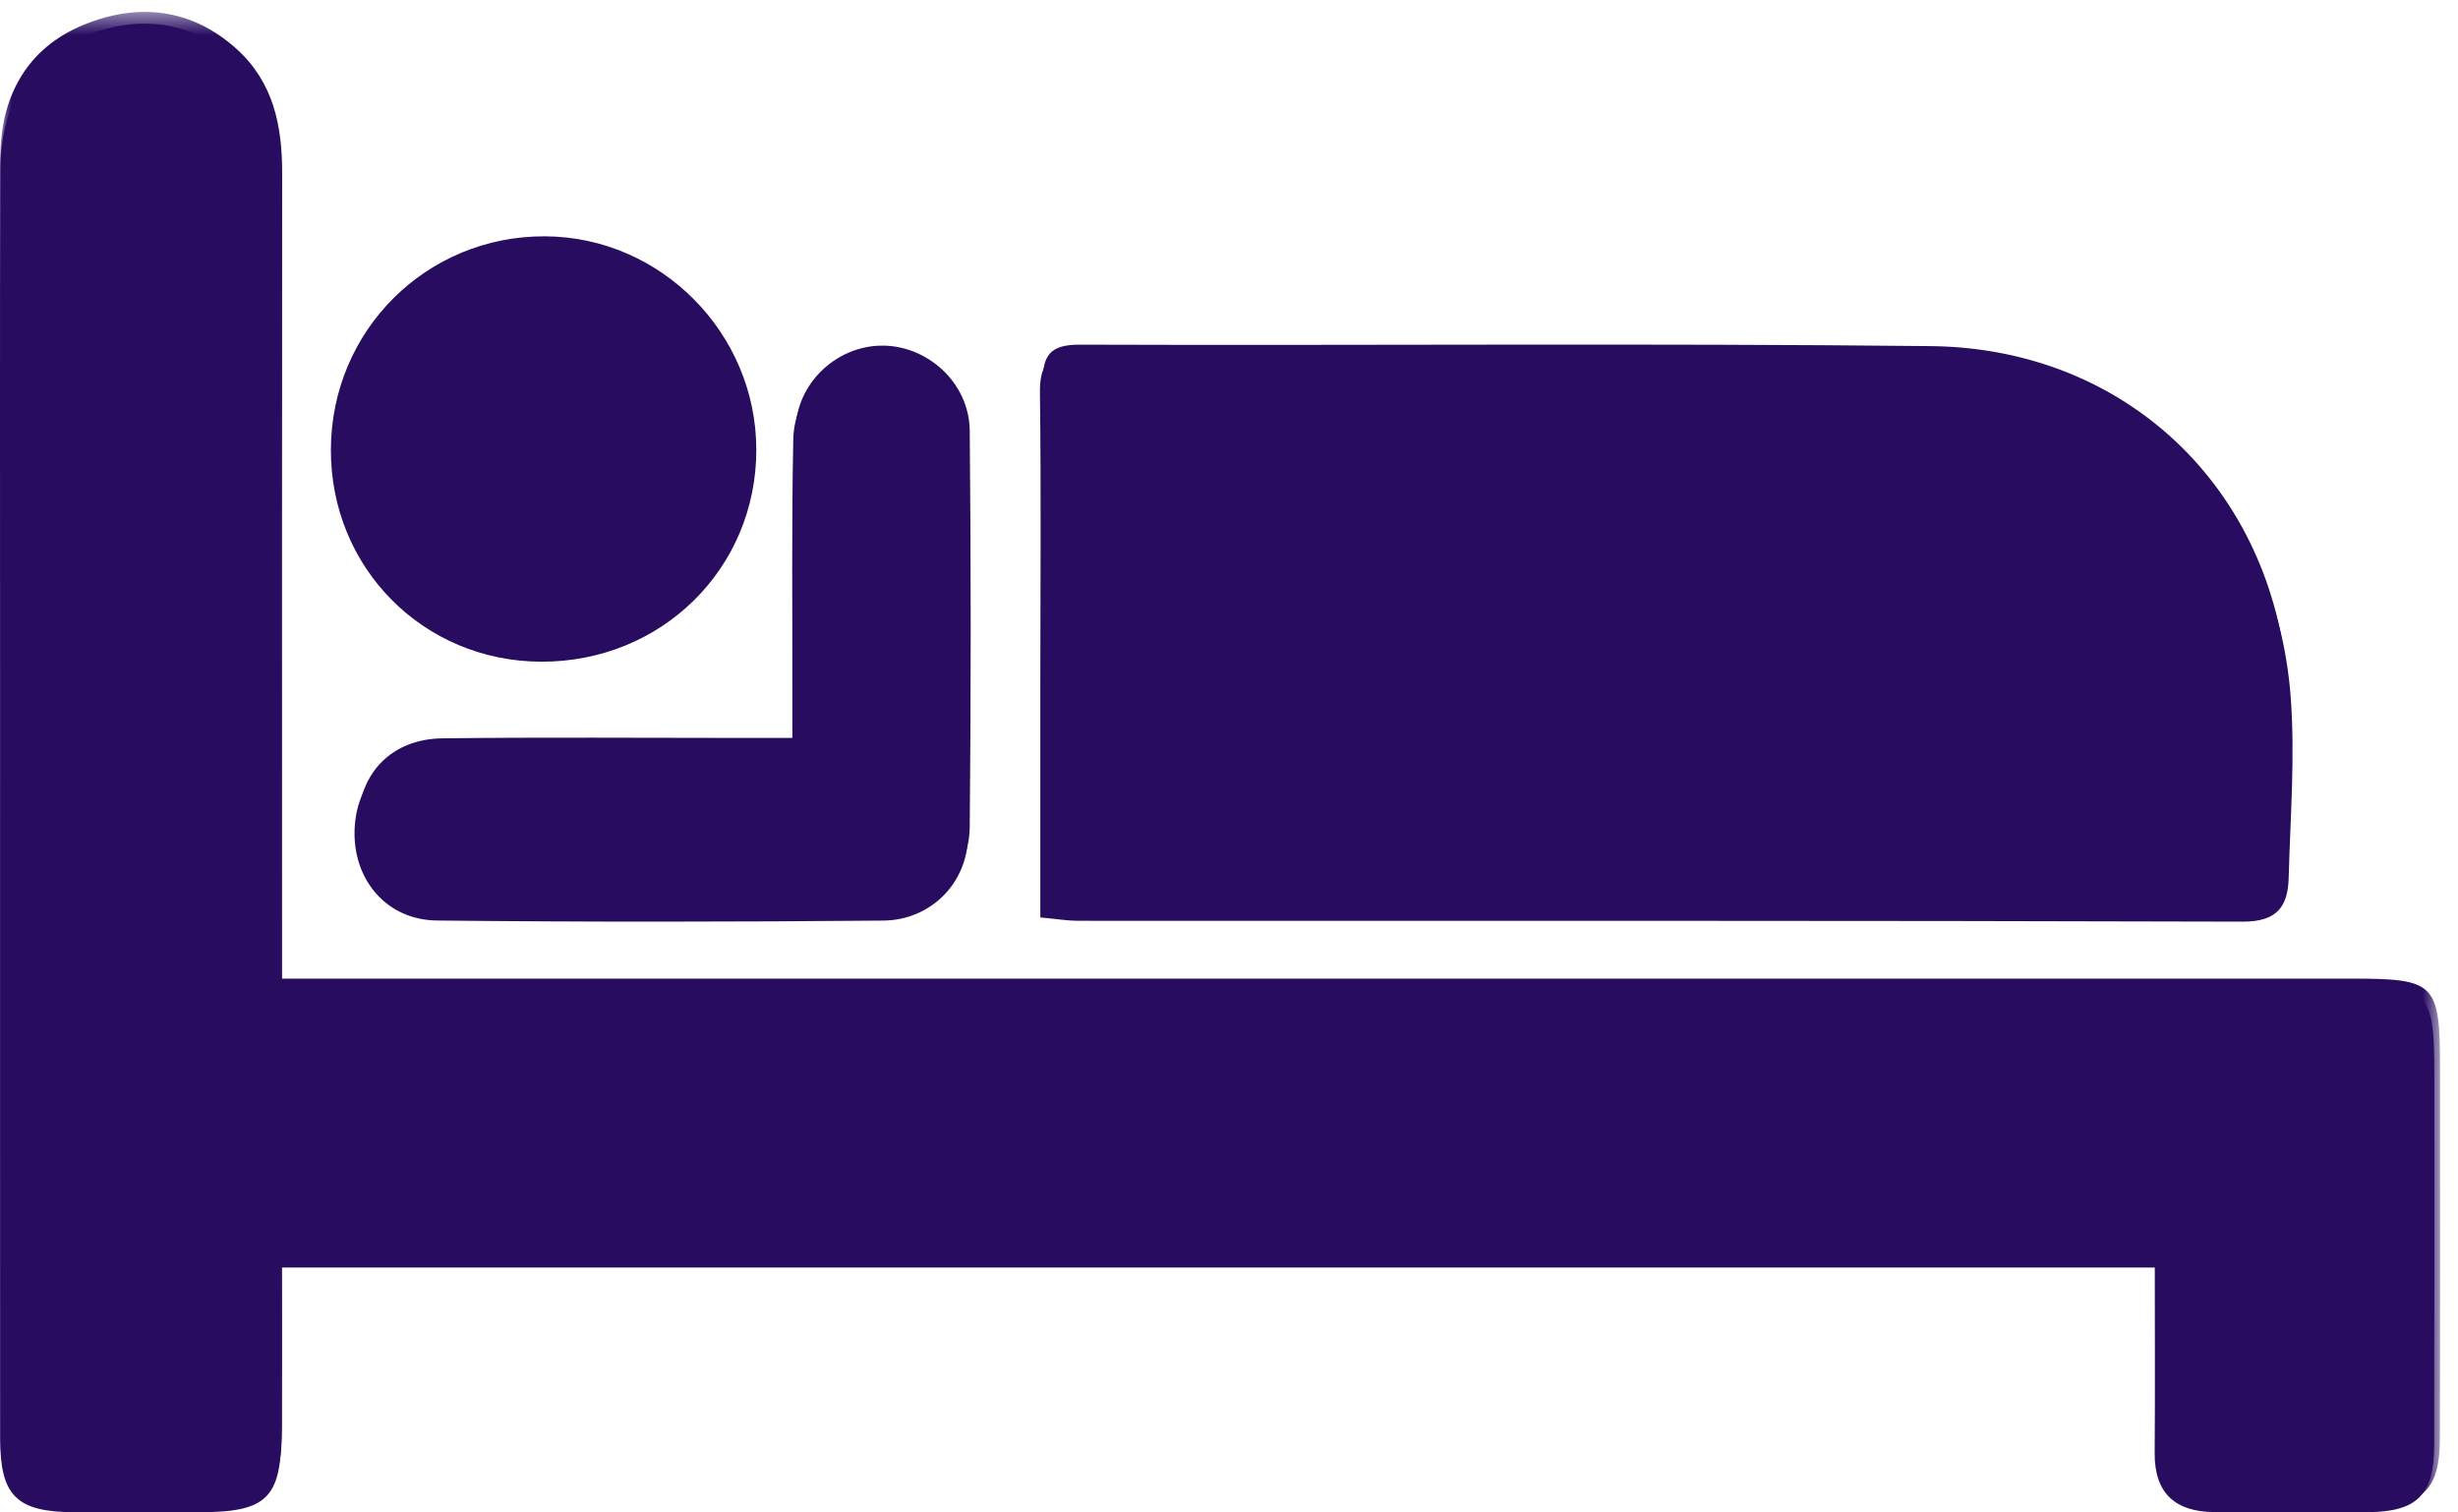 <?xml version="1.0" encoding="UTF-8"?>
<svg width="104px" height="64px" viewBox="0 0 104 64" version="1.1" xmlns="http://www.w3.org/2000/svg" xmlns:xlink="http://www.w3.org/1999/xlink">
    <!-- Generator: Sketch 59.1 (86144) - https://sketch.com -->
    <title>Bed</title>
    <desc>Created with Sketch.</desc>
    <defs>
        <polygon id="path-1" points="0 0.504 103.241 0.504 103.241 63.75 0 63.75"></polygon>
    </defs>
    <g id="Export-Outlined-SVG" stroke="none" stroke-width="1" fill="none" fill-rule="evenodd">
        <g id="2" transform="translate(-838, -1077)">
            <g id="Bed" transform="translate(838, 1077)">
                <g id="Group-3">
                    <mask id="mask-2" fill="white">
                        <use xlink:href="#path-1"></use>
                    </mask>
                    <g id="Clip-2"></g>
                    <path d="M22.974,27.683 C27.986,27.705 31.944,23.848 31.935,18.95 C31.926,14.161 27.966,10.206 23.154,10.179 C18.213,10.151 14.249,14.054 14.237,18.959 C14.224,23.817 18.074,27.662 22.974,27.683 L22.974,27.683 Z M33.617,31.226 L31.395,31.226 C27.169,31.226 22.942,31.191 18.717,31.243 C16.586,31.269 15.21,32.699 15.147,34.749 C15.084,36.852 16.501,38.547 18.625,38.57 C24.901,38.637 31.179,38.631 37.455,38.573 C39.456,38.555 41.01,36.984 41.03,34.997 C41.084,29.405 41.085,23.811 41.03,18.218 C41.01,16.184 39.21,14.578 37.248,14.626 C35.361,14.671 33.698,16.228 33.657,18.2 C33.582,21.803 33.624,25.408 33.617,29.012 C33.616,29.676 33.617,30.34 33.617,31.226 L33.617,31.226 Z M44.137,38.209 C44.855,38.276 45.279,38.351 45.703,38.351 C62.061,38.356 78.419,38.337 94.776,38.387 C96.212,38.392 96.679,37.76 96.711,36.551 C96.777,34.006 96.99,31.444 96.794,28.916 C96.156,20.672 89.955,14.735 81.696,14.646 C69.693,14.518 57.688,14.626 45.684,14.584 C44.418,14.579 44.105,15.047 44.119,16.222 C44.172,20.264 44.138,24.308 44.137,28.35 L44.137,38.209 Z M91.385,53.347 C91.385,56.037 91.398,58.631 91.38,61.226 C91.366,62.951 92.268,63.723 93.913,63.734 C96.09,63.752 98.269,63.758 100.446,63.737 C102.507,63.719 103.227,62.997 103.233,60.918 C103.247,55.692 103.239,50.465 103.239,45.239 C103.239,41.591 103.058,41.411 99.487,41.411 C71.177,41.411 42.867,41.411 14.557,41.411 L11.933,41.411 L11.933,38.856 C11.933,28.342 11.926,17.826 11.938,7.312 C11.94,5.309 11.562,3.466 10.002,2.064 C8.083,0.338 5.825,0.119 3.557,1.043 C1.122,2.035 0.021,4.094 0.013,6.684 C-0.011,14.088 0.005,21.492 0.005,28.896 C0.004,39.473 0.001,50.051 0.008,60.628 C0.009,63.037 0.704,63.725 3.105,63.738 C4.908,63.749 6.713,63.745 8.517,63.74 C11.311,63.732 11.927,63.128 11.932,60.379 C11.937,58.04 11.933,55.702 11.933,53.347 L91.385,53.347 Z" id="Fill-1" fill="#280C60" mask="url(#mask-2)"></path>
                </g>
                <path d="M91.171,53.637 L11.905,53.637 C11.905,55.984 11.909,58.312 11.904,60.642 C11.899,63.38 11.285,63.983 8.497,63.989 C6.697,63.995 4.897,63.999 3.097,63.988 C0.702,63.975 0.009,63.289 0.008,60.89 C0,50.354 0.004,39.818 0.005,29.281 C0.005,21.906 -0.01,14.531 0.013,7.156 C0.022,4.575 1.119,2.525 3.548,1.536 C5.811,0.616 8.065,0.834 9.979,2.554 C11.534,3.95 11.912,5.786 11.91,7.781 C11.898,18.255 11.905,28.729 11.905,39.203 L11.905,41.748 L14.523,41.748 C42.768,41.748 71.011,41.748 99.254,41.747 C102.817,41.747 102.997,41.927 102.998,45.56 C102.999,50.767 103.005,55.973 102.991,61.179 C102.985,63.25 102.267,63.969 100.211,63.987 C98.039,64.007 95.865,64.001 93.693,63.985 C92.052,63.973 91.153,63.204 91.166,61.485 C91.185,58.901 91.171,56.317 91.171,53.637" id="Fill-4" fill="#280C60"></path>
                <path d="M44.017,38.821 L44.017,28.881 C44.018,24.806 44.053,20.729 44.001,16.654 C43.985,15.47 44.3,14.998 45.572,15.003 C57.631,15.045 69.692,14.936 81.751,15.066 C90.047,15.155 96.278,21.14 96.918,29.452 C97.115,32 96.903,34.583 96.836,37.149 C96.804,38.368 96.335,39.005 94.892,39 C78.458,38.95 62.024,38.969 45.59,38.964 C45.164,38.963 44.738,38.889 44.017,38.821" id="Fill-7" fill="#280C60"></path>
                <path d="M33.525,31.605 C33.525,30.719 33.524,30.056 33.525,29.391 C33.532,25.786 33.489,22.18 33.565,18.576 C33.605,16.603 35.274,15.047 37.167,15.001 C39.134,14.954 40.938,16.56 40.959,18.594 C41.014,24.189 41.013,29.783 40.959,35.377 C40.939,37.366 39.38,38.936 37.373,38.955 C31.079,39.012 24.784,39.019 18.49,38.952 C16.36,38.929 14.938,37.233 15.002,35.129 C15.065,33.08 16.445,31.649 18.582,31.622 C22.819,31.57 27.058,31.606 31.295,31.605 L33.525,31.605 Z" id="Fill-9" fill="#280C60"></path>
                <path d="M22.886,28 C17.903,27.978 13.987,24.024 14,19.029 C14.012,13.985 18.044,9.972 23.07,10 C27.964,10.028 31.991,14.095 32,19.019 C32.01,24.056 27.984,28.022 22.886,28" id="Fill-11" fill="#280C60"></path>
            </g>
        </g>
    </g>
</svg>